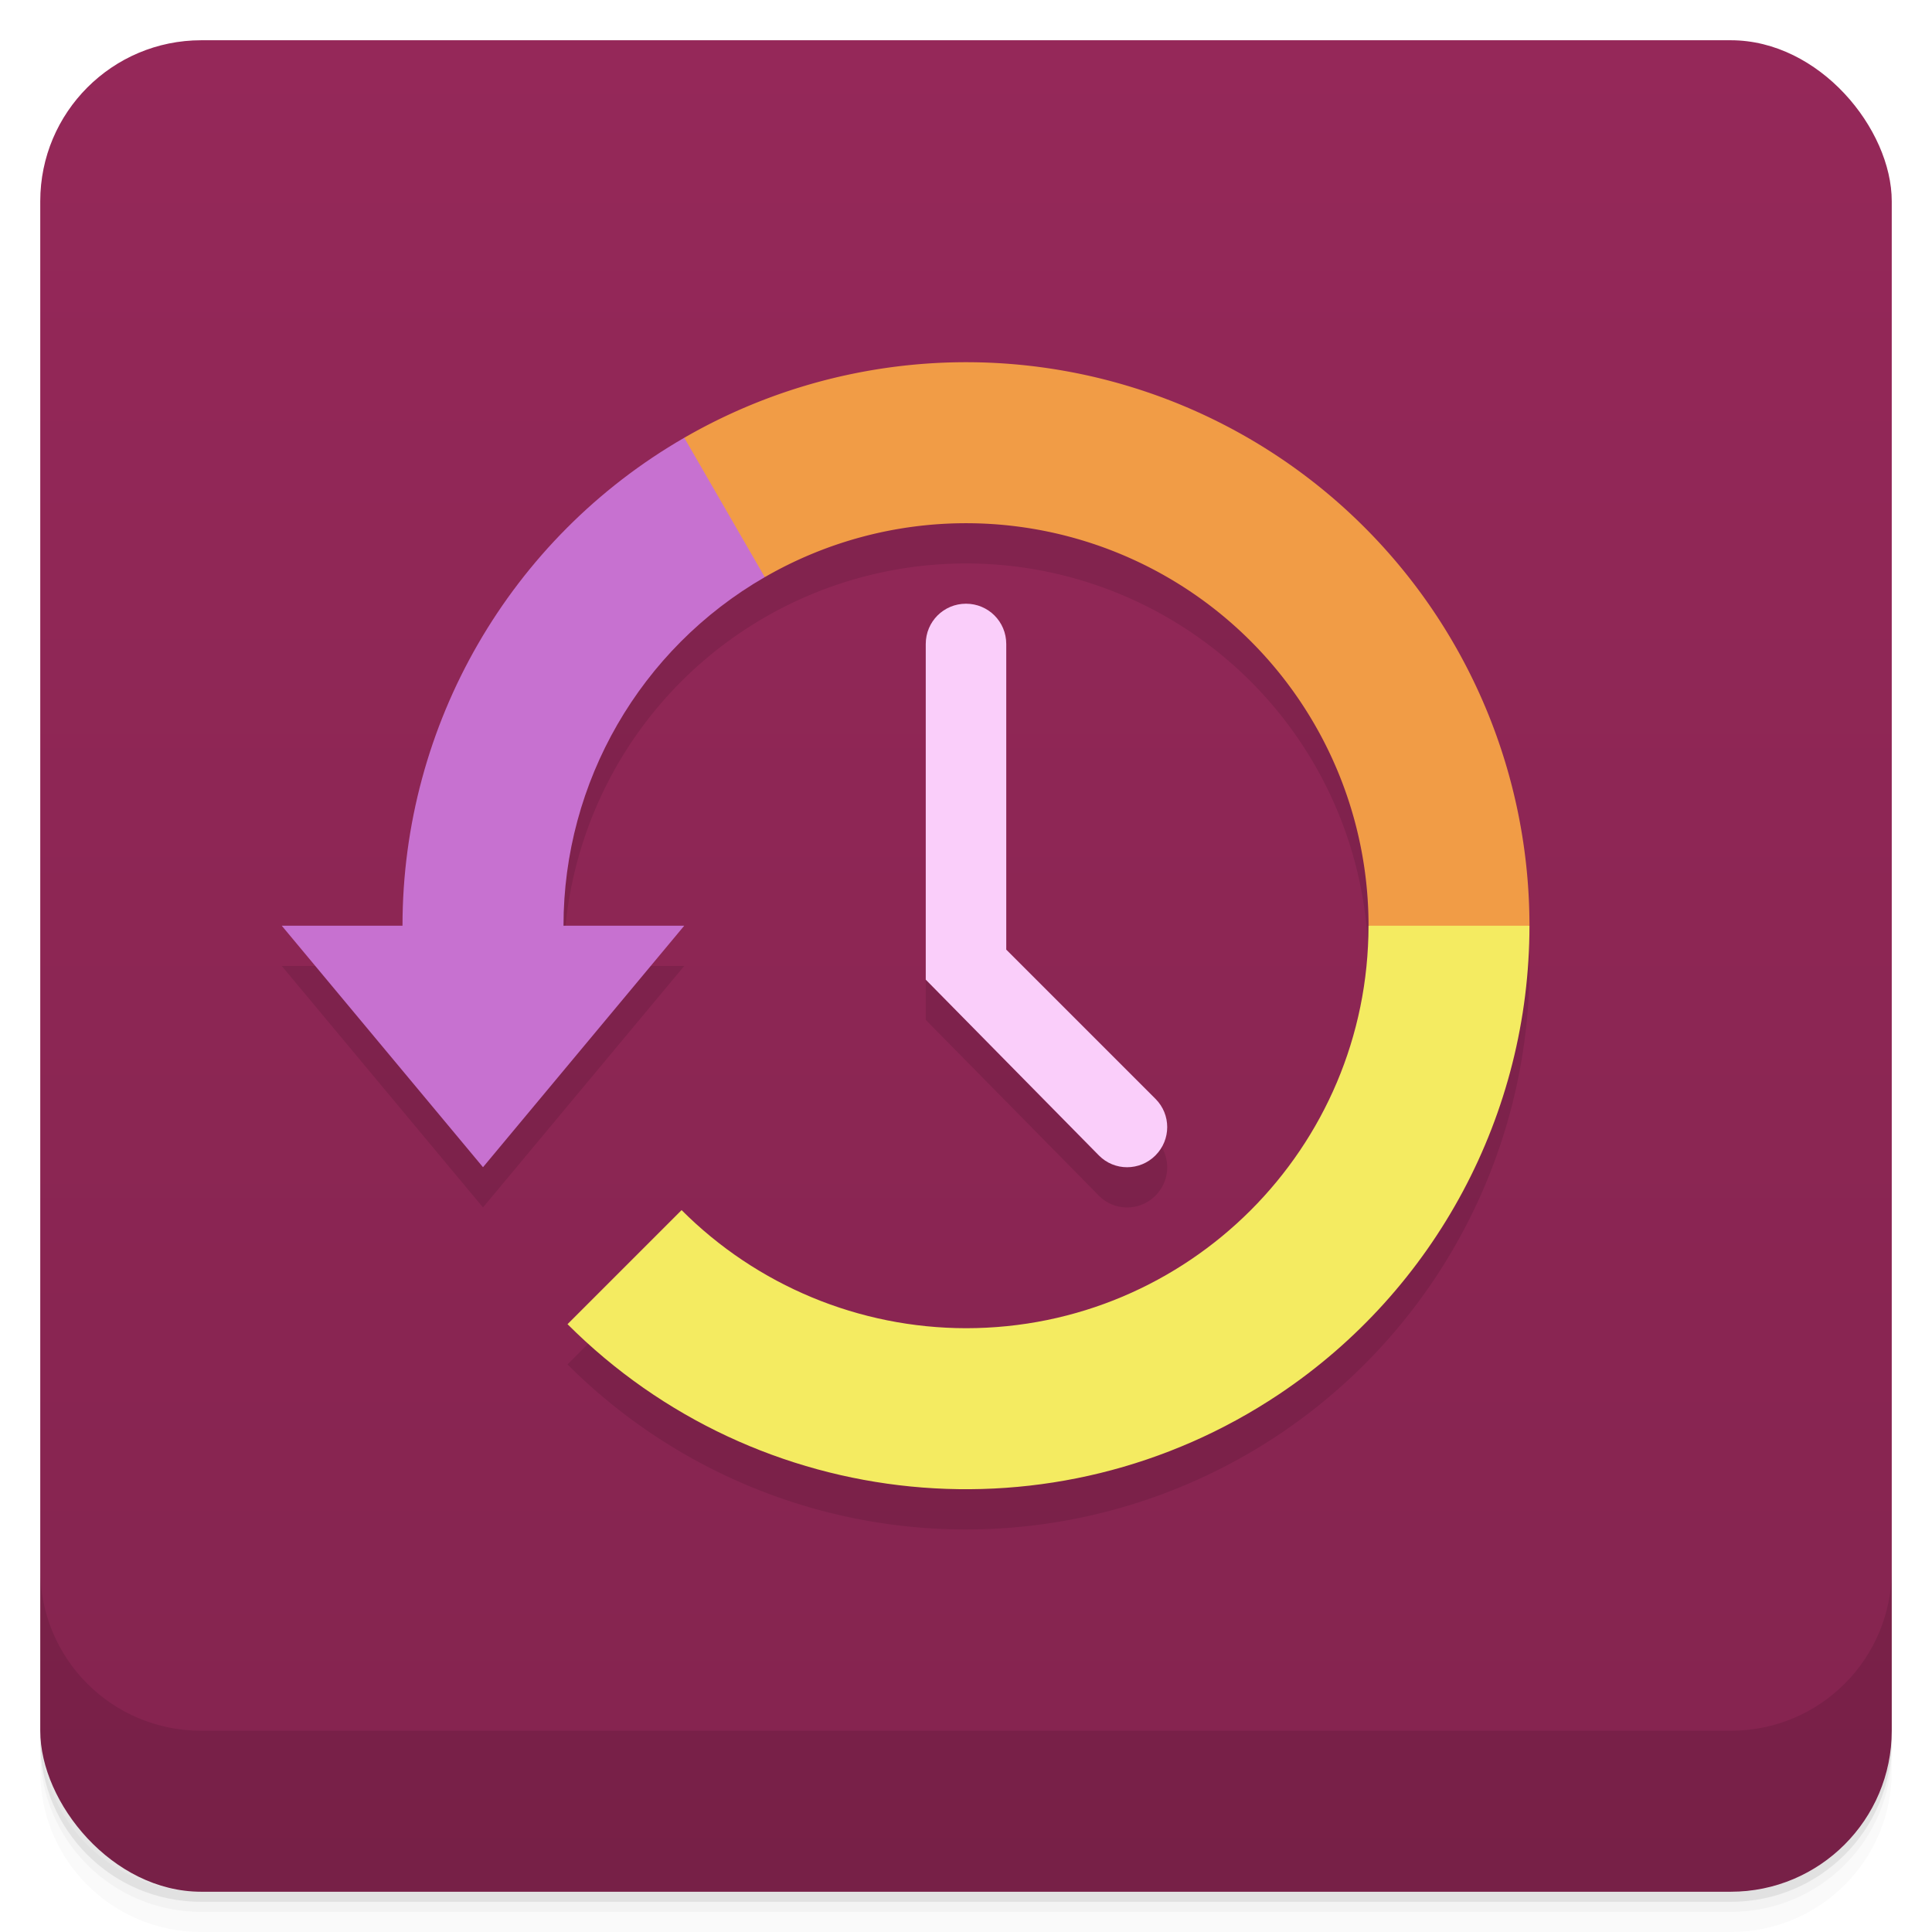<svg version="1.1" viewBox="0 0 48 48" xmlns="http://www.w3.org/2000/svg">
 <defs>
  <linearGradient id="bg" x2="0" y1="1" y2="47" gradientUnits="userSpaceOnUse">
   <stop style="stop-color:#952859" offset="0"/>
   <stop style="stop-color:#84244f" offset="1"/>
  </linearGradient>
 </defs>
 <path d="m1 43v0.25c0 2.216 1.784 4 4 4h38c2.216 0 4-1.784 4-4v-0.25c0 2.216-1.784 4-4 4h-38c-2.216 0-4-1.784-4-4zm0 0.5v0.5c0 2.216 1.784 4 4 4h38c2.216 0 4-1.784 4-4v-0.5c0 2.216-1.784 4-4 4h-38c-2.216 0-4-1.784-4-4z" style="opacity:.02"/>
 <path d="m1 43.25v0.25c0 2.216 1.784 4 4 4h38c2.216 0 4-1.784 4-4v-0.25c0 2.216-1.784 4-4 4h-38c-2.216 0-4-1.784-4-4z" style="opacity:.05"/>
 <path d="m1 43v0.25c0 2.216 1.784 4 4 4h38c2.216 0 4-1.784 4-4v-0.25c0 2.216-1.784 4-4 4h-38c-2.216 0-4-1.784-4-4z" style="opacity:.1"/>
 <rect x="1" y="1" width="46" height="46" rx="4" style="fill:url(#bg)"/>
 <path d="m1 39v4c0 2.216 1.784 4 4 4h38c2.216 0 4-1.784 4-4v-4c0 2.216-1.784 4-4 4h-38c-2.216 0-4-1.784-4-4z" style="opacity:.1"/>
 <path d="m24.051 9.999a14 14 0 0 0-2.781 0.27 14 14 0 0 0-11.27 13.73h-3l5 6 5-6h-3a10 10 0 0 1 10-10 10 10 0 0 1 10 10 10 10 0 0 1-10 10 10 10 0 0 1-7.066-2.934l-2.834 2.834a14 14 0 0 0 17.678 1.74 14 14 0 0 0 5.156-16.998 14 14 0 0 0-12.883-8.643zm-0.051 6c-0.554 0-1 0.446-1 1v8.34l4.301 4.367c0.387 0.393 1.017 0.39 1.406 0s0.39-1.017 0-1.406l-3.707-3.707v-7.594c0-0.554-0.446-1-1-1z" style="opacity:.1"/>
 <path d="m17 10.876c-4.331 2.501-7 7.122-7 12.123h-3l5 6 5-6h-3c3.5e-5 -3.573 1.906-6.874 5-8.66v-2.34z" style="fill:#c771d0"/>
 <path d="m34 22.999c0 5.523-4.477 10-10 10-2.651-0.003-5.193-1.058-7.066-2.934l-2.834 2.834c4.723 4.723 12.124 5.451 17.678 1.74 3.887-2.598 6.221-6.965 6.221-11.641l-1.998-1z" style="fill:#f4eb61"/>
 <path d="m24.051 8.999a14 14 0 0 0-2.781 0.27 14 14 0 0 0-4.269 1.607l2 3.463a10 10 0 0 1 5-1.34 10 10 0 0 1 10 10h3.998a14 14 0 0 0-1.065-5.357 14 14 0 0 0-12.883-8.643z" style="fill:#f19c46"/>
 <path d="m24 14.999c-0.554 0-1 0.446-1 1v8.34l4.301 4.367c0.387 0.393 1.017 0.39 1.406 0s0.39-1.017 0-1.406l-3.707-3.707v-7.594c0-0.554-0.446-1-1-1z" style="fill:#facefa"/>
</svg>
